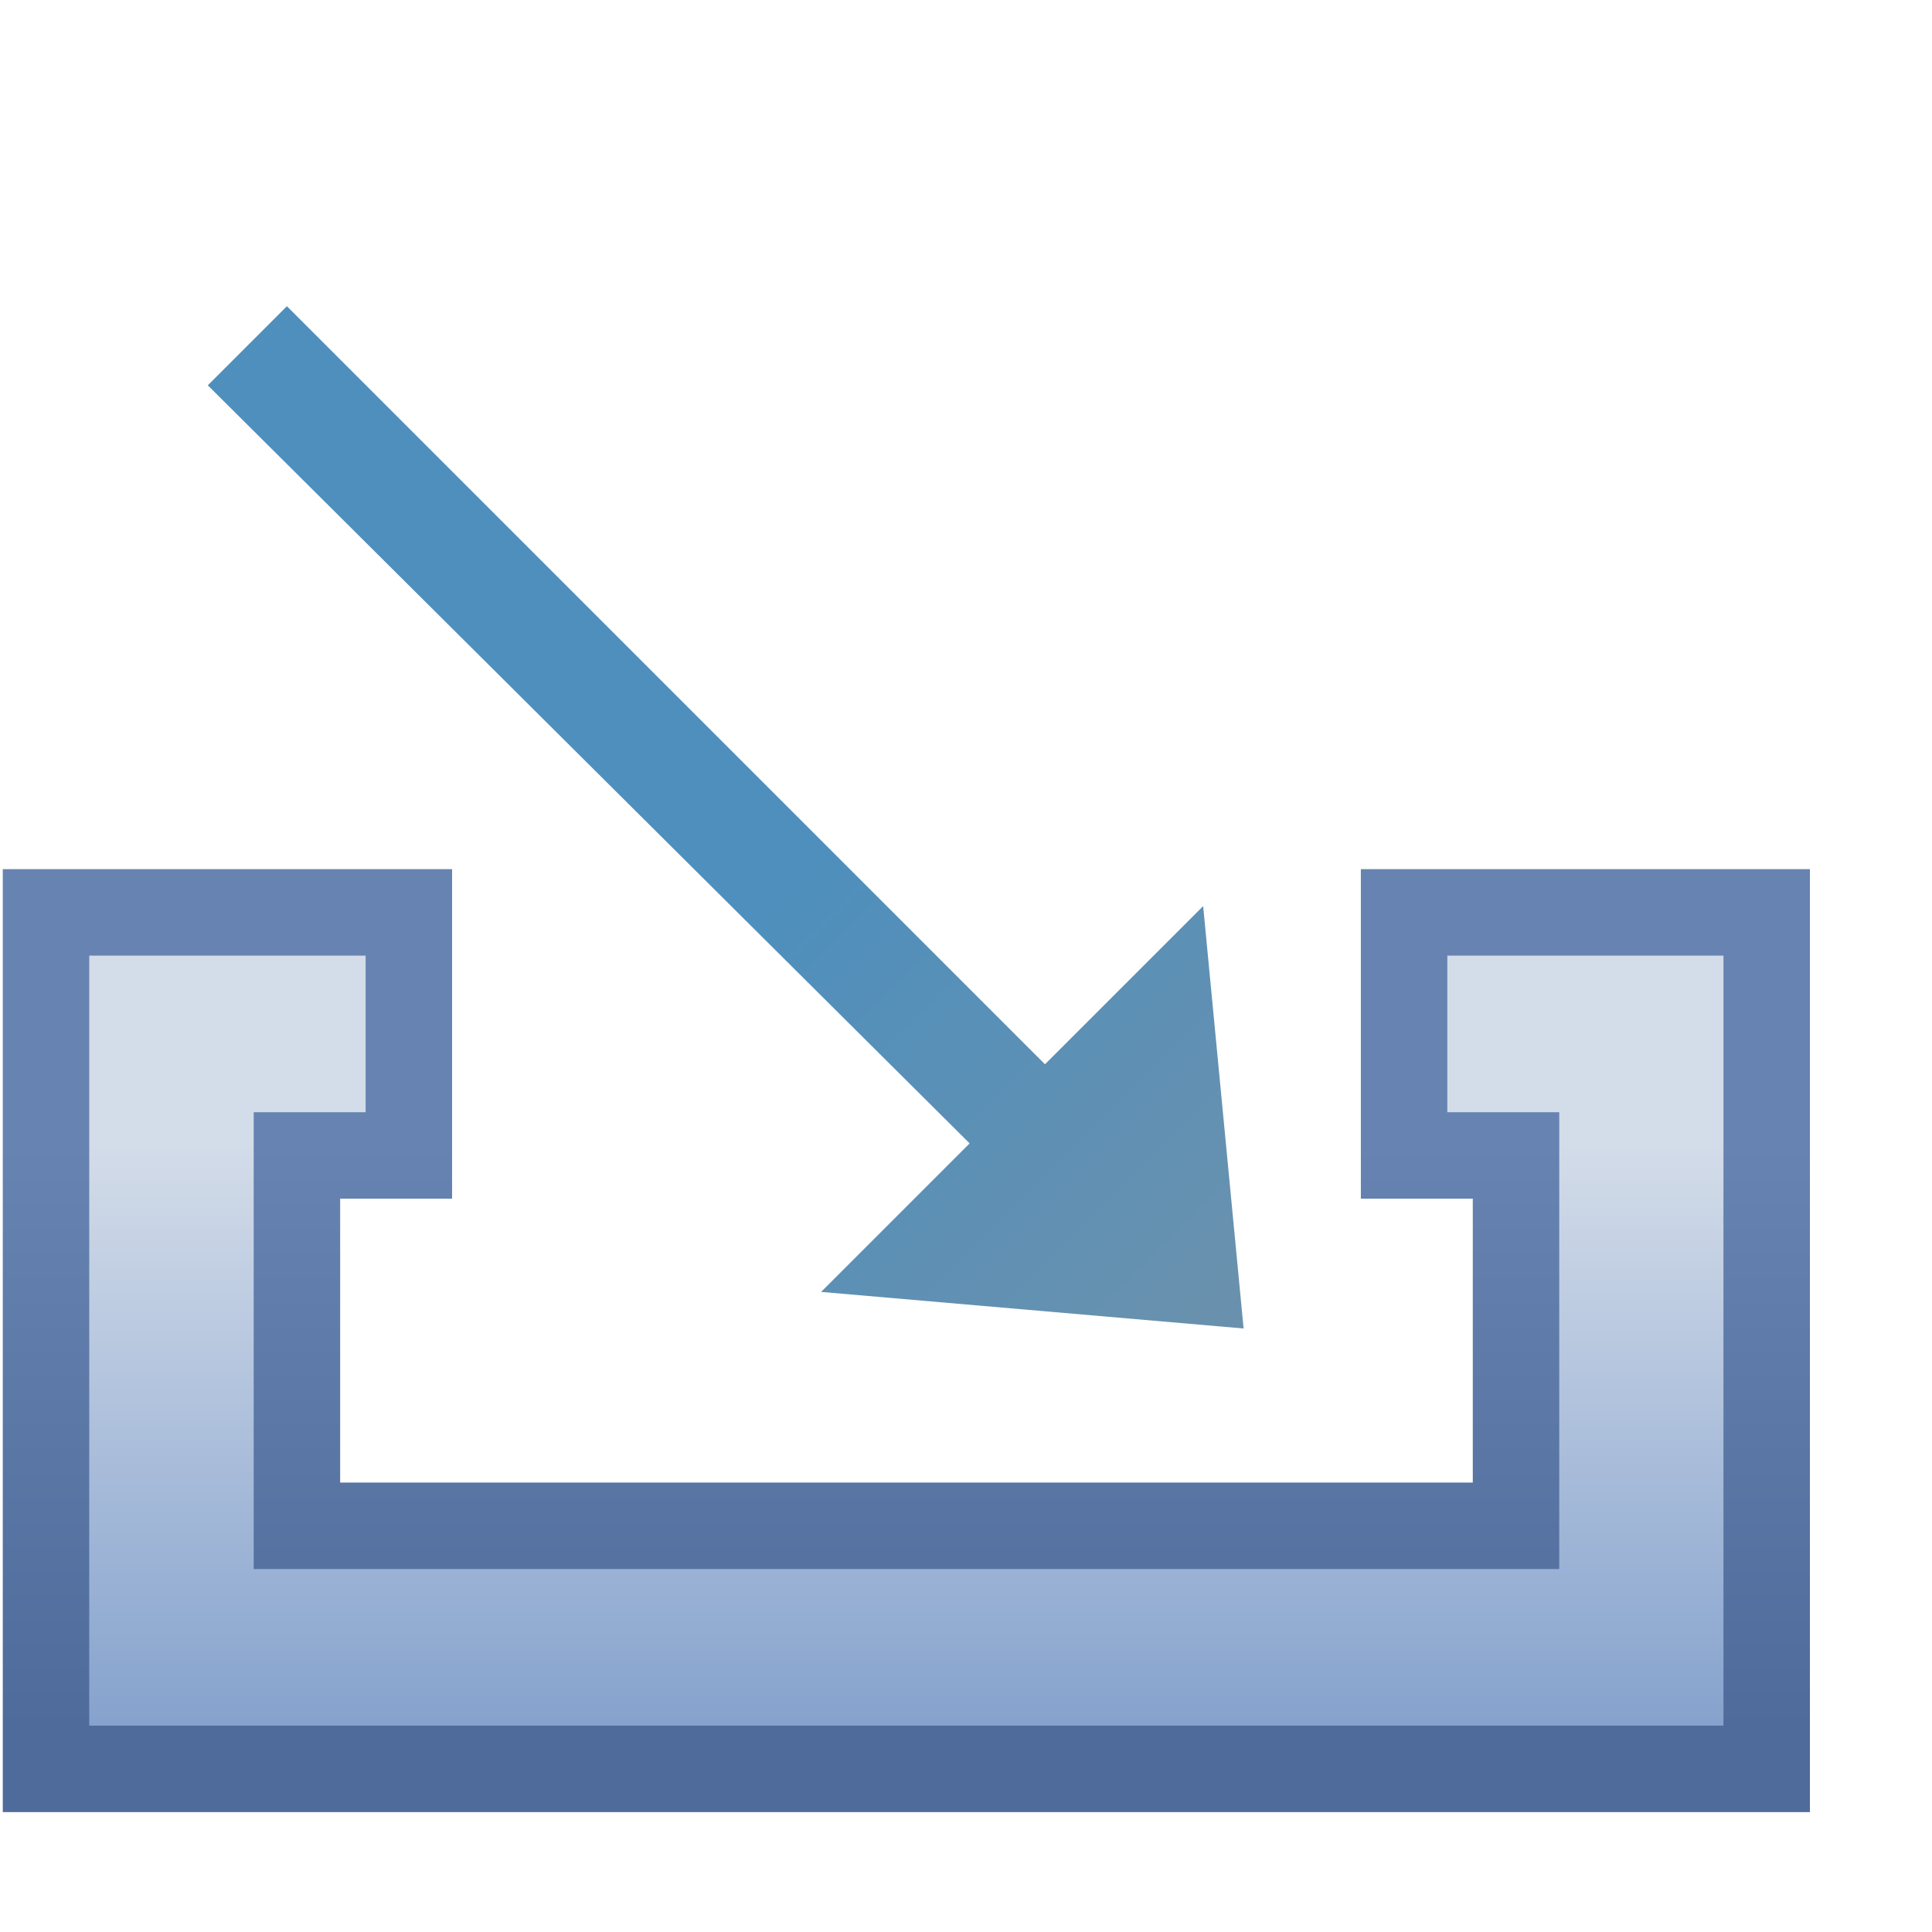 <svg xmlns="http://www.w3.org/2000/svg" xmlns:svg="http://www.w3.org/2000/svg" xmlns:xlink="http://www.w3.org/1999/xlink" id="svg2" width="16" height="16" version="1.1"><defs id="defs4"><linearGradient id="receiver-bg-6"><stop style="stop-color:#85a2cd;stop-opacity:1" id="stop4923" offset="0"/><stop style="stop-color:#d3dce9;stop-opacity:1" id="stop4925" offset="1"/></linearGradient><linearGradient id="receiver-stroke-7"><stop style="stop-color:#4e6b9b;stop-opacity:1" id="stop4915" offset="0"/><stop style="stop-color:#6783b1;stop-opacity:1" id="stop4917" offset="1"/></linearGradient><linearGradient id="linearGradient4919" x1="1.86" x2="1.86" y1="1051.589" y2="1046.849" gradientTransform="matrix(1.022,0,0,1.022,-17.403,-24.048)" gradientUnits="userSpaceOnUse" xlink:href="#receiver-stroke-7"/><linearGradient id="linearGradient4927" x1="1.86" x2="1.86" y1="1051.589" y2="1046.849" gradientTransform="matrix(1.022,0,0,1.022,-17.403,-24.048)" gradientUnits="userSpaceOnUse" xlink:href="#receiver-bg-6"/><linearGradient id="arrow-bg-3"><stop style="stop-color:#4e8fbd;stop-opacity:1" id="stop4791" offset="0"/><stop style="stop-color:#6991ae;stop-opacity:1" id="stop4793" offset="1"/></linearGradient><linearGradient id="linearGradient3924" x1="-2.287" x2="-2.287" y1="1044.692" y2="1049.598" gradientTransform="matrix(0.723,-0.723,0.723,0.723,-747.119,286.639)" gradientUnits="userSpaceOnUse" xlink:href="#arrow-bg-3"/></defs><g id="layer1" style="display:inline" transform="translate(0,-1036.362)"><g id="receiver" transform="translate(17.688,0)"><title id="title3214">receiver</title><path style="fill:url(#linearGradient4927);fill-opacity:1;stroke:url(#linearGradient4919);stroke-width:.716;stroke-linecap:butt;stroke-linejoin:miter;stroke-miterlimit:4;stroke-opacity:1;stroke-dasharray:none" id="path4143" d="m -17.307,1043.918 0,7.093 7.125,0 7.125,0 0,-7.093 -3.003,0 0,2.013 0.927,0 0,3.067 -5.048,0 -5.048,0 0,-3.067 0.927,0 0,-2.013 z"/></g><path style="fill:url(#linearGradient3924);fill-opacity:1;stroke:none;display:inline" id="arrow" d="m 1.721,1039.553 0.655,-0.655 6.278,6.278 1.31,-1.31 0.335,3.498 -3.499,-0.303 1.23,-1.23 z"><title id="title3212">arrow</title></path></g></svg>